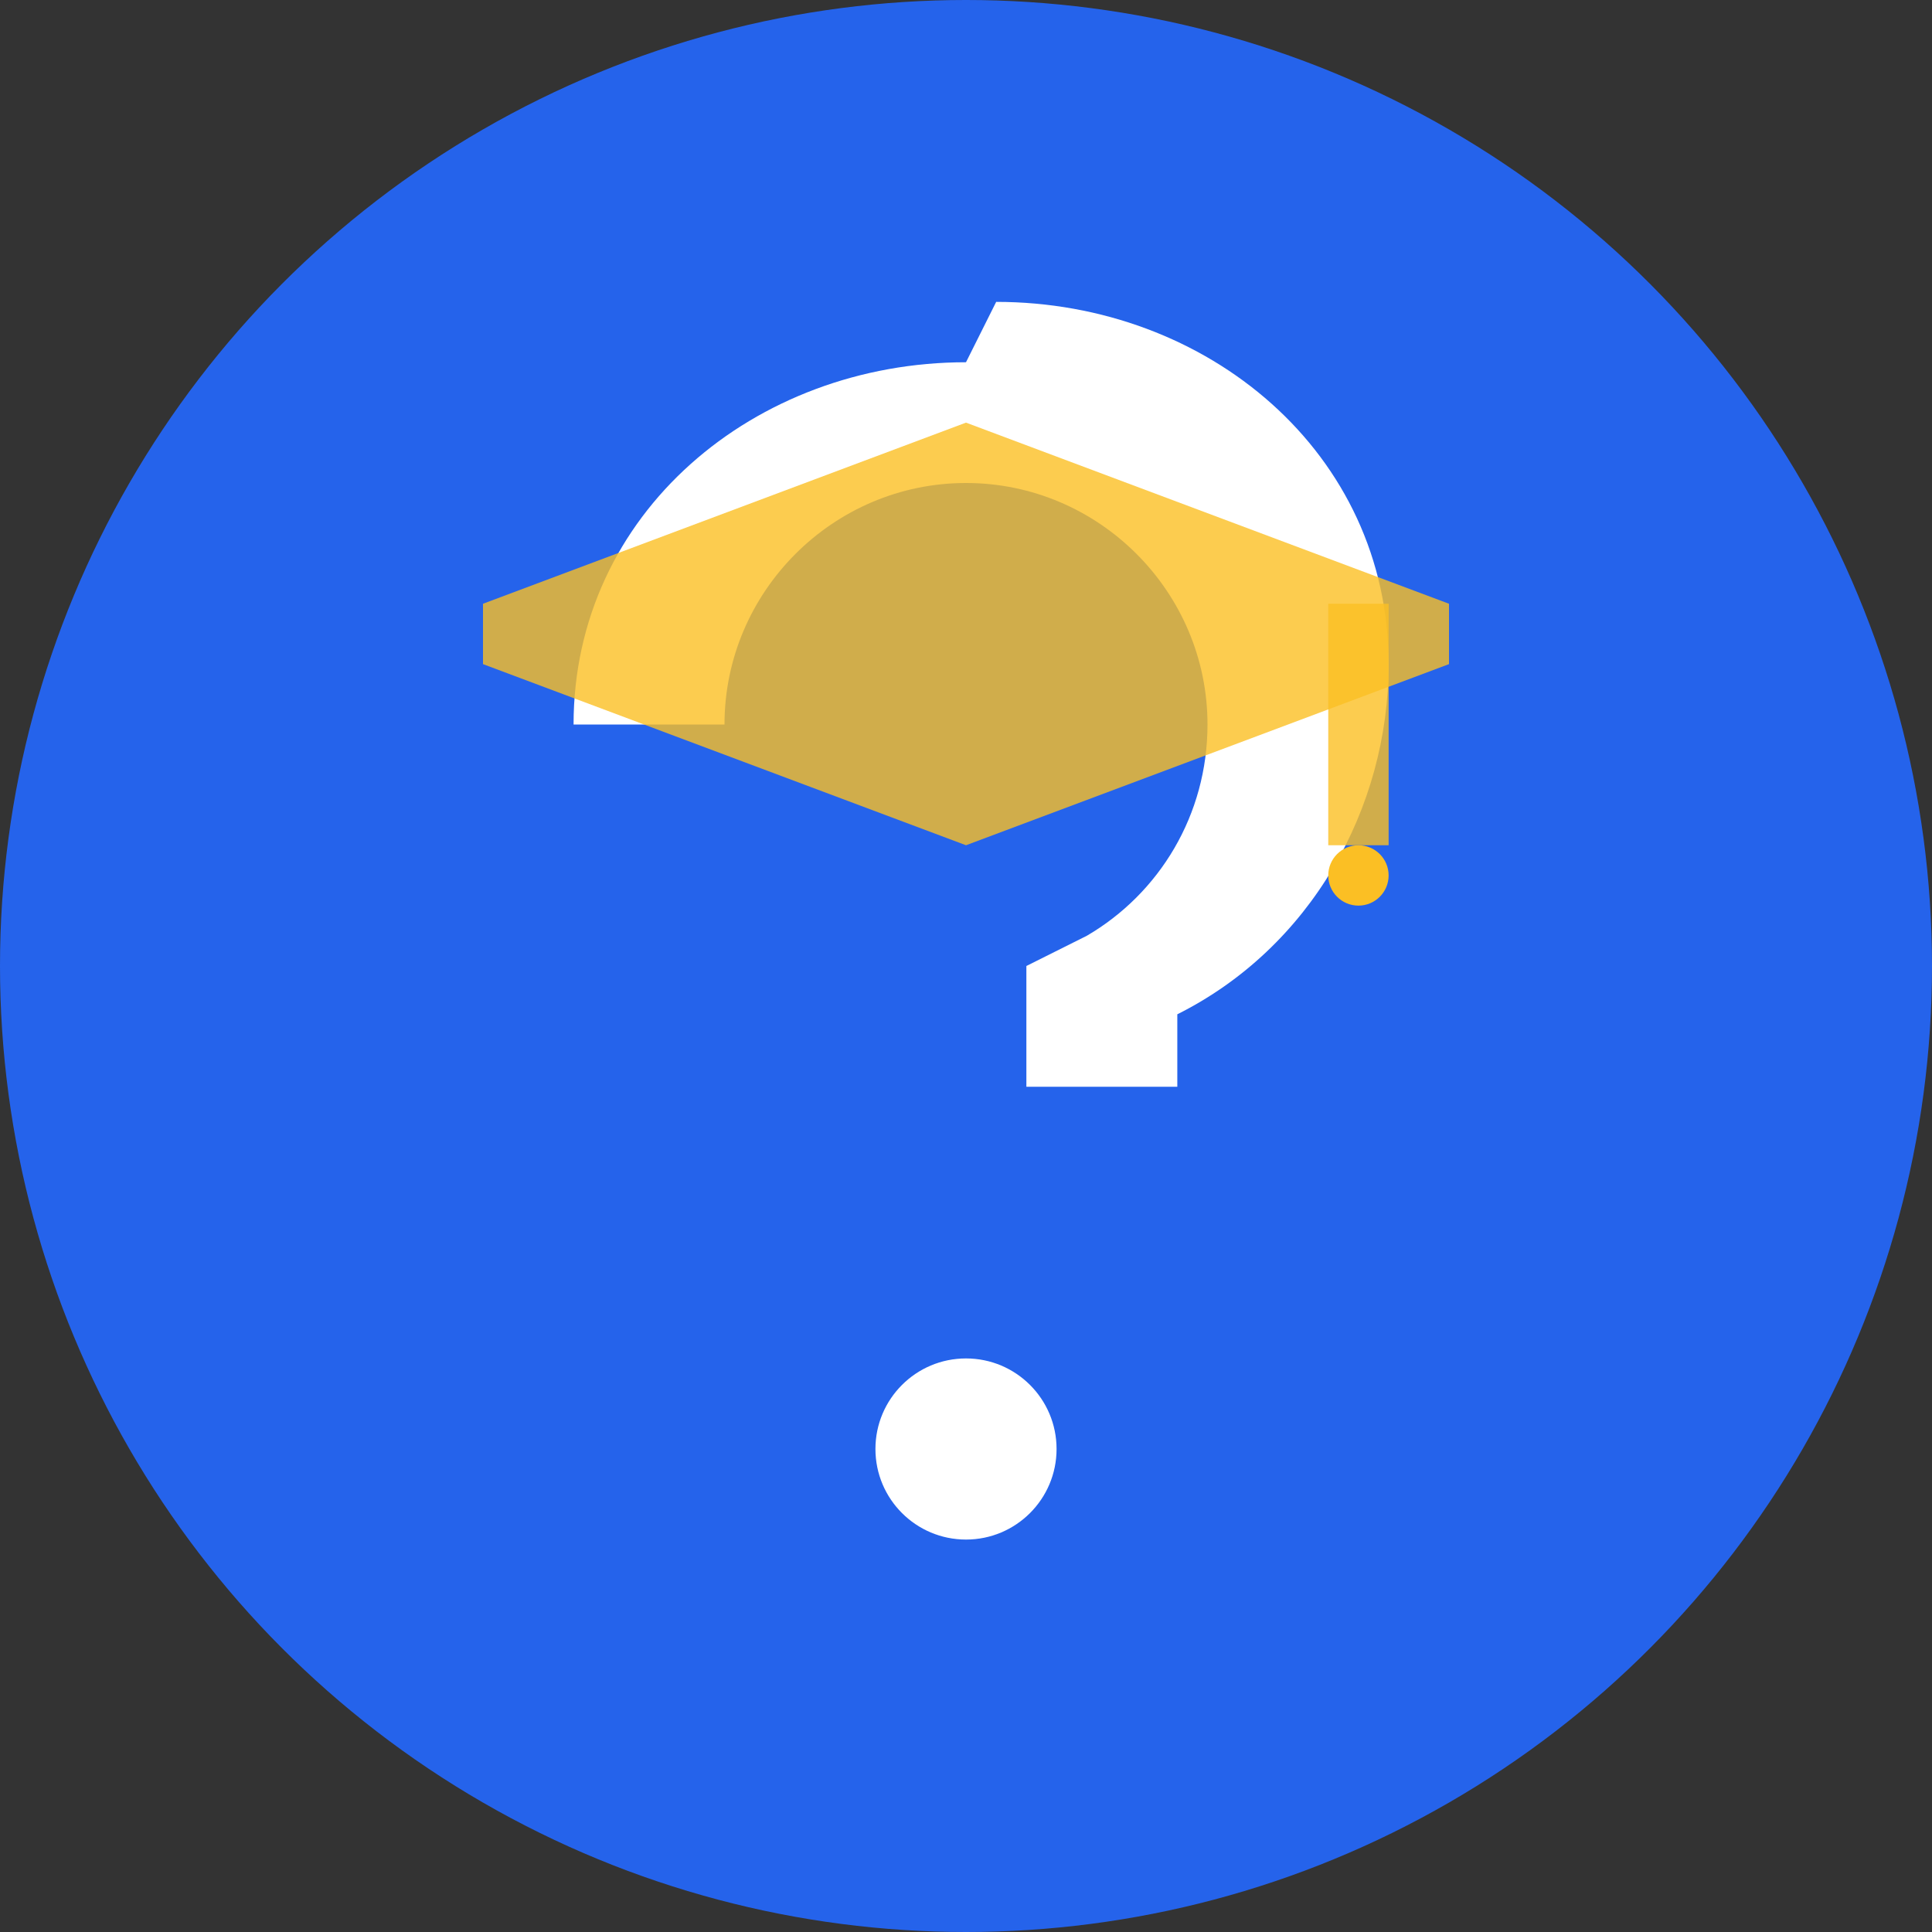 <svg width="32" height="32" viewBox="0 0 32 32" xmlns="http://www.w3.org/2000/svg">
  <rect x="0" y="0" width="32" height="32" fill="#333333" stroke="none"/>
  <!-- Background circle -->
  <circle cx="16" cy="16" r="16" fill="#2563eb"/>
  
  <!-- Quiz/Question mark symbol -->
  <path d="M16 6c-3.5 0-6.5 2.5-6.5 6h2.5c0-2.2 1.8-4 4-4s4 1.8 4 4c0 1.5-0.8 2.8-2 3.5l-1 0.5v2h2.5v-1.2c2.2-1.1 3.5-3.4 3.5-5.8 0-3.5-3-6-6.5-6z" fill="white"/>
  <circle cx="16" cy="24" r="1.5" fill="white"/>
  
  <!-- Small education/graduation cap accent -->
  <path d="M8 10l8-3 8 3v1l-8 3-8-3v-1z" fill="#fbbf24" opacity="0.8"/>
  <rect x="22" y="10" width="1" height="4" fill="#fbbf24" opacity="0.8"/>
  <circle cx="22.5" cy="14.5" r="0.5" fill="#fbbf24"/>
</svg>